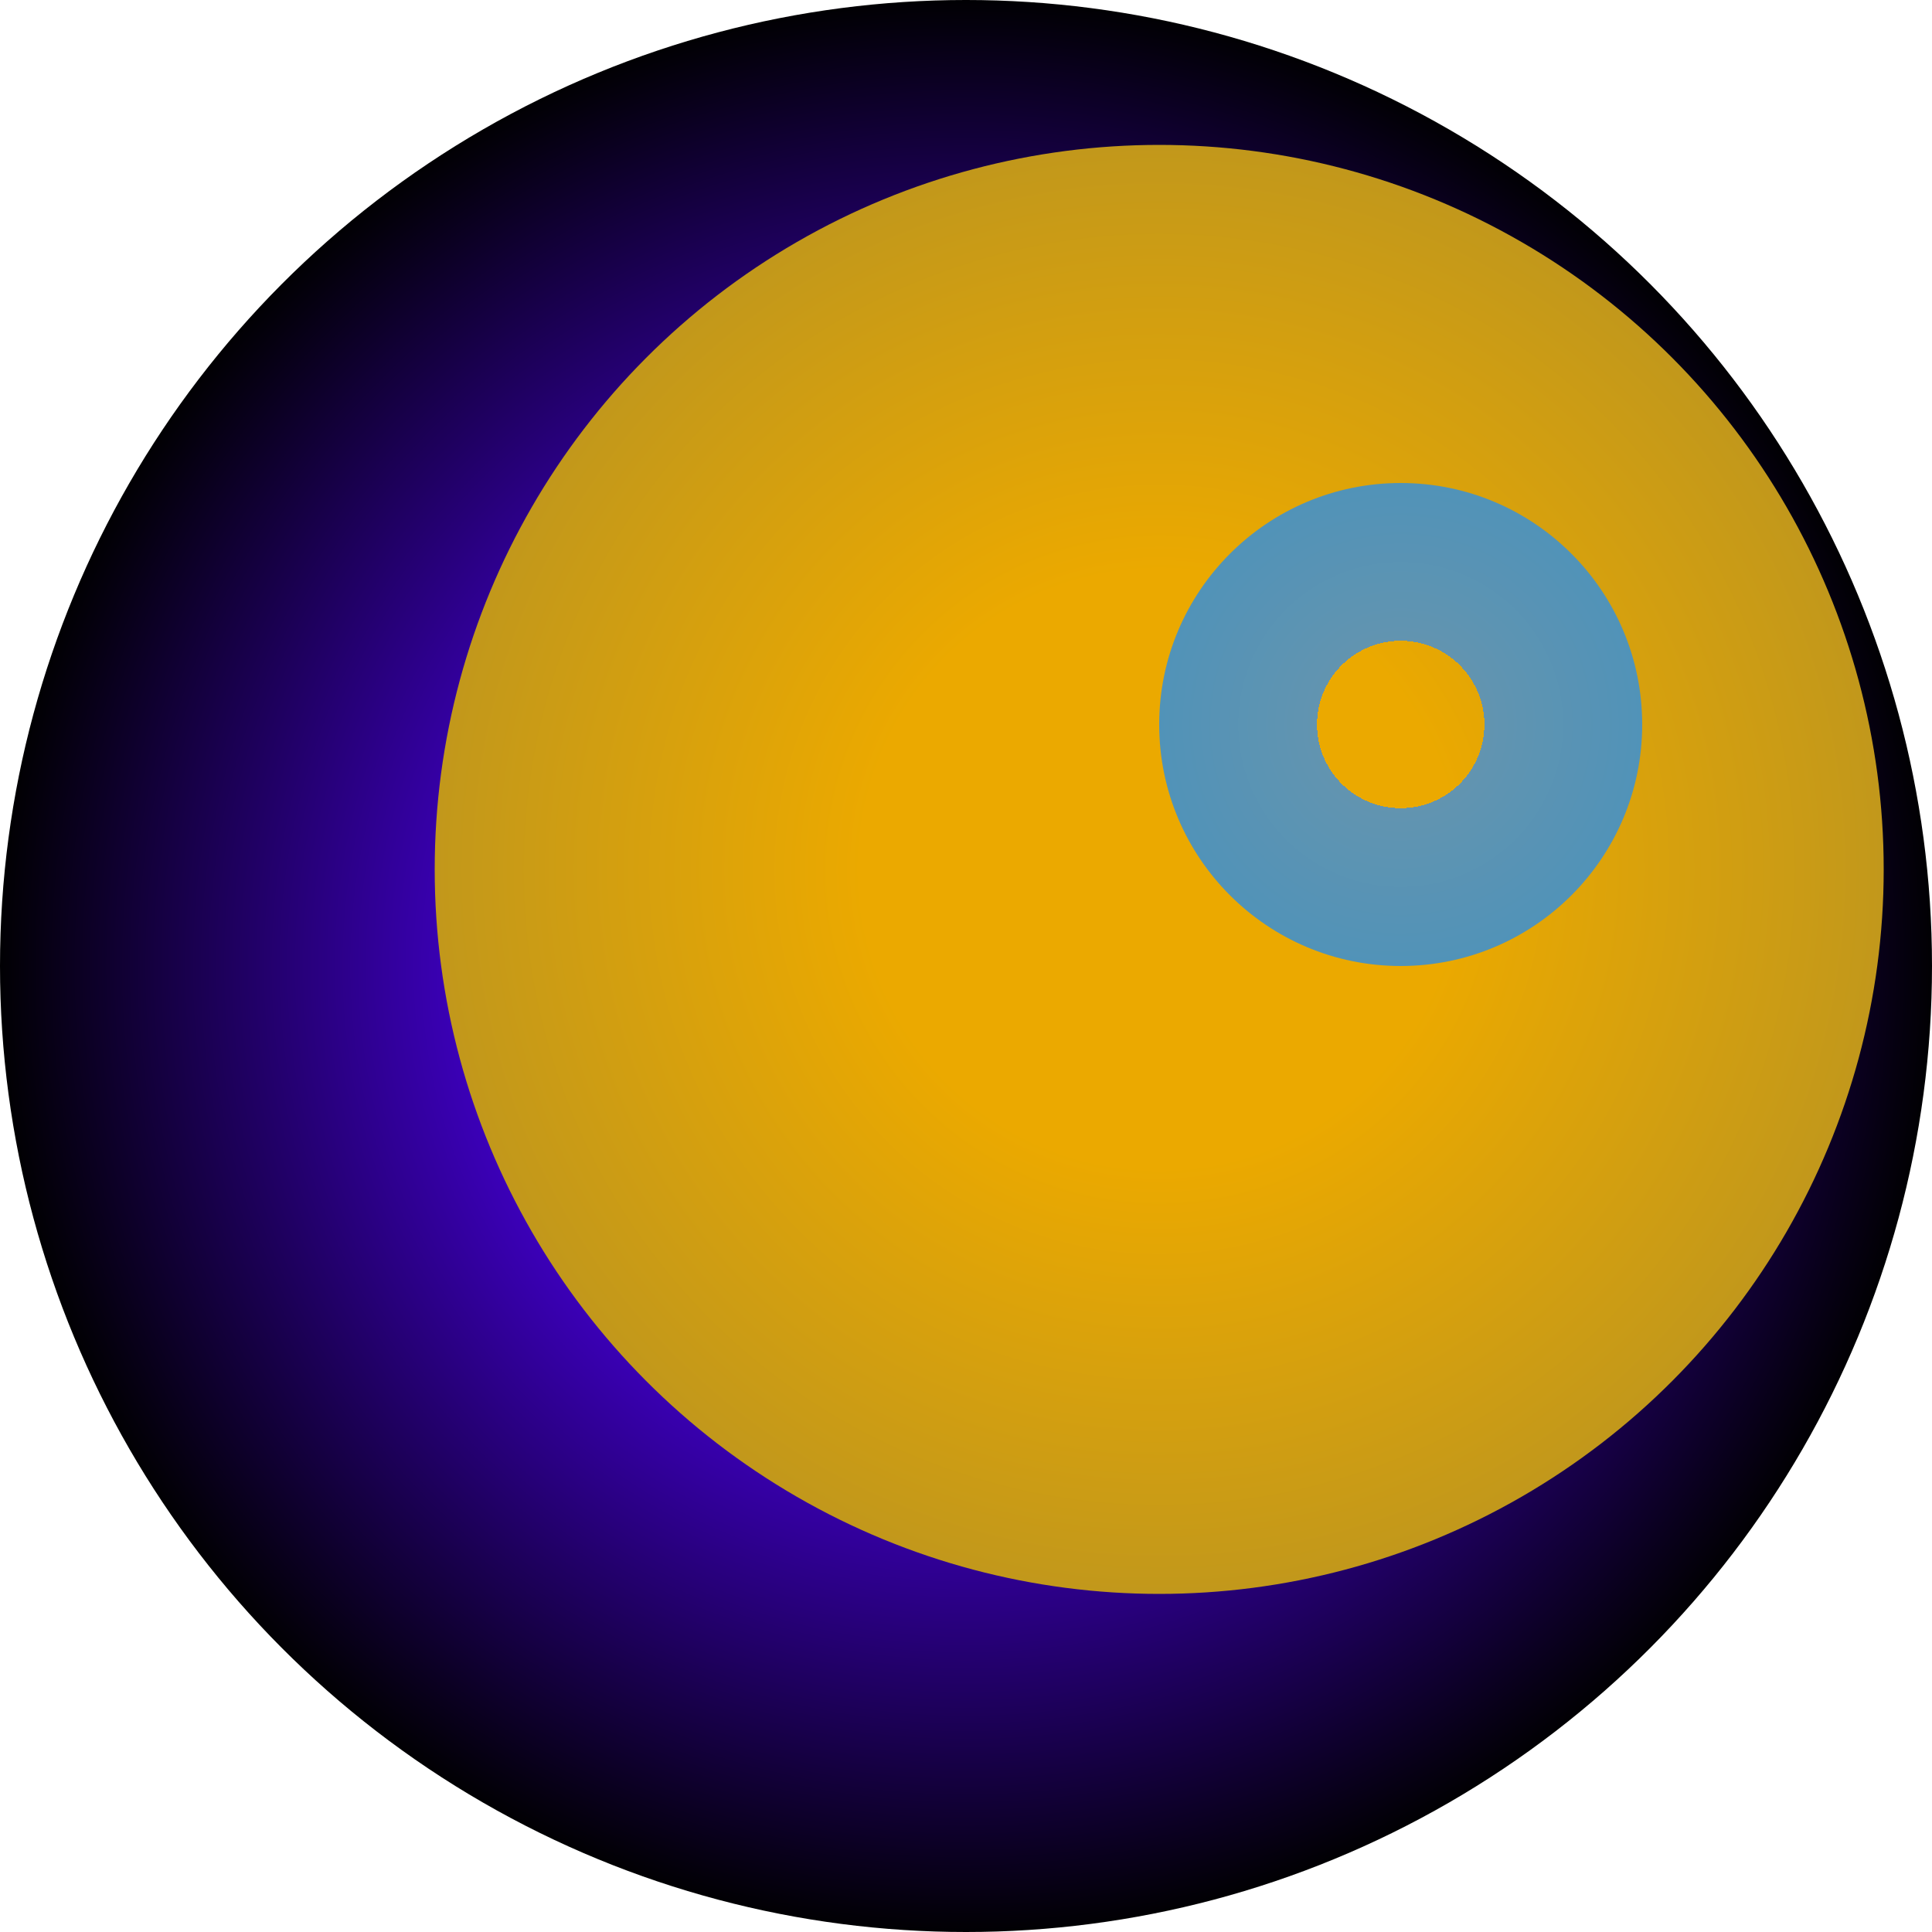 <svg width="40" height="40" viewBox="0 0 40 40" fill="none" xmlns="http://www.w3.org/2000/svg">
<circle cx="20" cy="20" r="20" fill="url(#paint0_radial_1341_956)"/>
<circle cx="24" cy="18" r="15" fill="url(#paint1_radial_1341_956)"/>
<circle cx="29" cy="15" r="5" fill="url(#paint2_radial_1341_956)"/>
<defs>
<radialGradient id="paint0_radial_1341_956" cx="0" cy="0" r="1" gradientUnits="userSpaceOnUse" gradientTransform="translate(20 20) rotate(90) scale(20)">
<stop offset="0.337" stop-color="#5200FF"/>
<stop offset="1"/>
</radialGradient>
<radialGradient id="paint1_radial_1341_956" cx="0" cy="0" r="1" gradientUnits="userSpaceOnUse" gradientTransform="translate(24 18) rotate(90) scale(15)">
<stop offset="0.41" stop-color="#EBA900"/>
<stop offset="1" stop-color="#C2981B"/>
</radialGradient>
<radialGradient id="paint2_radial_1341_956" cx="0" cy="0" r="1" gradientUnits="userSpaceOnUse" gradientTransform="translate(29 15) rotate(90) scale(5)">
<stop offset="0.347" stop-color="#6294B0" stop-opacity="0"/>
<stop offset="0.347" stop-color="#6294B0"/>
<stop offset="1" stop-color="#5193B8"/>
</radialGradient>
</defs>
</svg>
